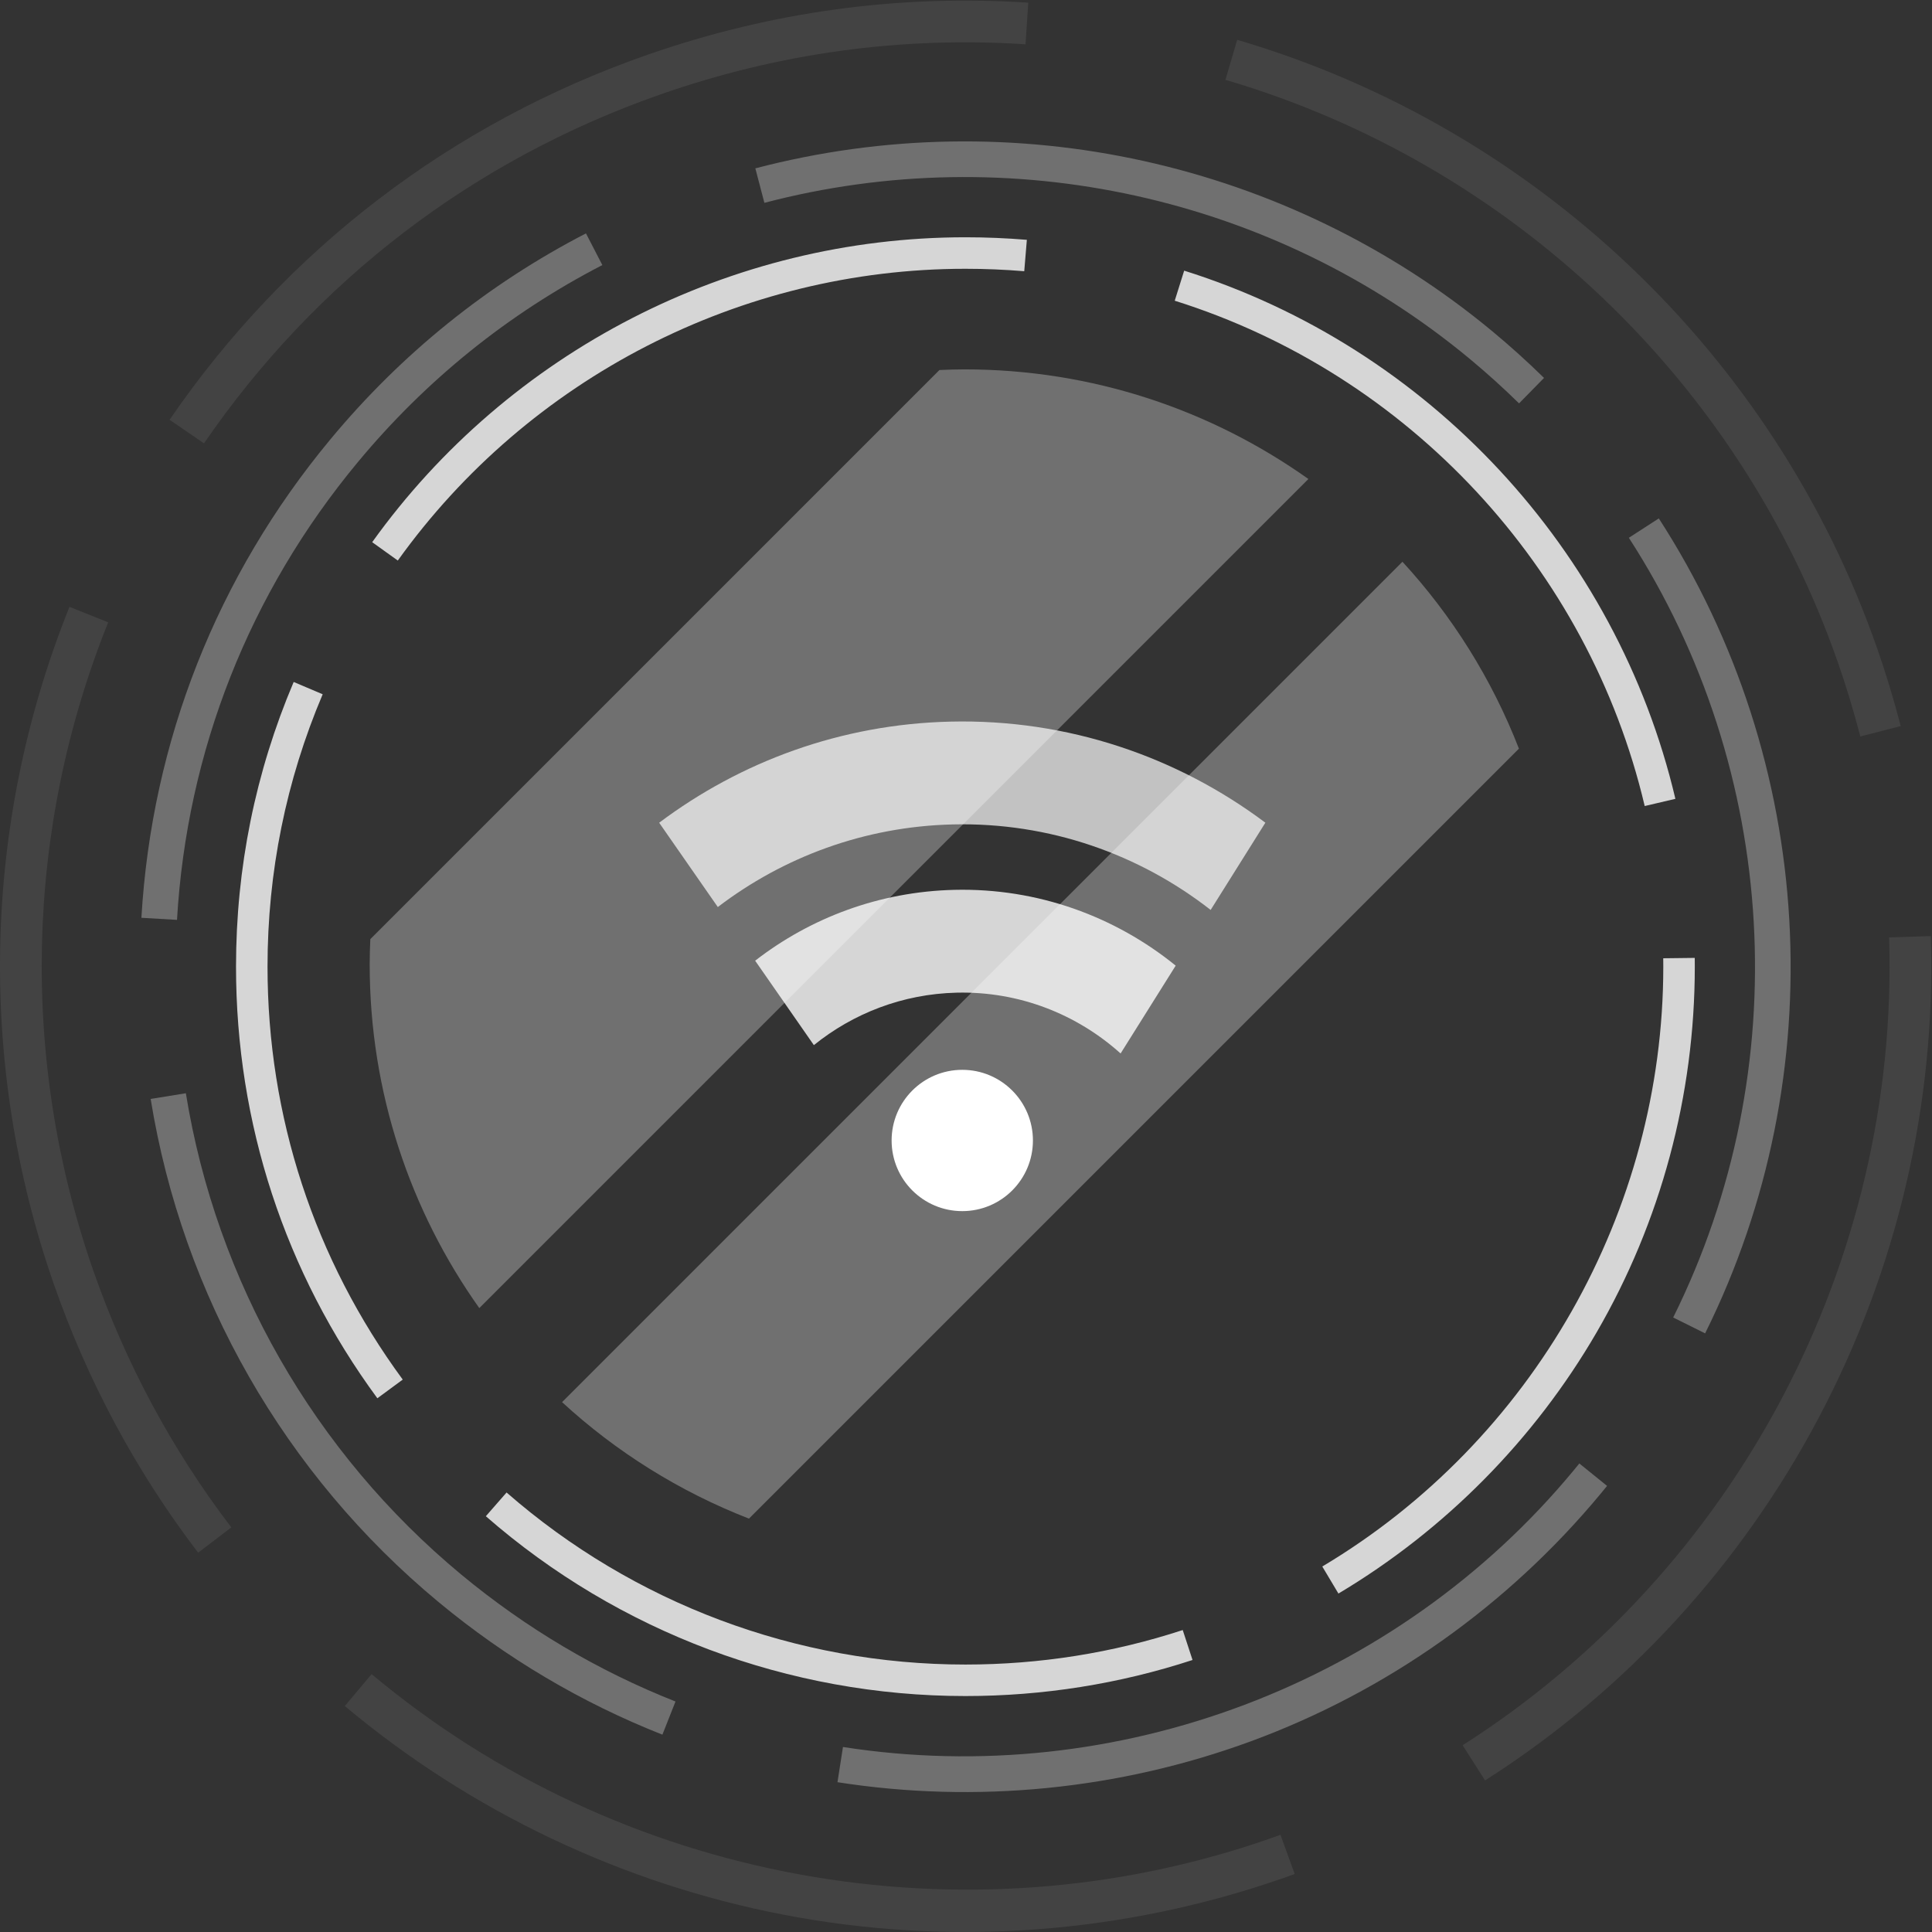 <svg width="259" height="259" viewBox="0 0 259 259" fill="none" xmlns="http://www.w3.org/2000/svg">
<rect x="0" y="0" width="259" height="259" fill="#333333" stroke="none"/>
<g opacity="0.8">
<path d="M129.421 227.368C105.761 227.368 82.93 218.809 65.13 203.262L67.91 200.081C84.939 214.954 106.784 223.146 129.421 223.146C139.379 223.146 149.18 221.59 158.554 218.521L159.868 222.535C150.069 225.74 139.825 227.368 129.421 227.368ZM179.428 213.629L177.263 210.003C205.459 193.189 222.978 162.374 222.978 129.59C222.978 129.214 222.975 128.84 222.97 128.464L227.195 128.414C227.198 128.804 227.201 129.196 227.201 129.59C227.201 146.831 222.649 163.785 214.041 178.613C205.689 192.998 193.72 205.109 179.428 213.629ZM50.588 187.449C38.192 170.587 31.64 150.578 31.64 129.59C31.64 116.349 34.241 103.508 39.37 91.423L43.258 93.073C38.352 104.636 35.864 116.919 35.864 129.59C35.864 149.672 42.132 168.814 53.991 184.945L50.588 187.449ZM220.486 108.056C212.963 76.111 188.82 50.154 157.482 40.313L158.747 36.283C191.502 46.568 216.736 73.7 224.599 107.09L220.486 108.056ZM53.328 75.145L49.895 72.683C68.241 47.089 97.969 31.809 129.421 31.809C132.167 31.809 134.938 31.924 137.658 32.151L137.308 36.359C134.704 36.142 132.05 36.032 129.421 36.032C99.329 36.032 70.884 50.654 53.328 75.145Z" fill="white"/>
</g>
<g opacity="0.3">
<path d="M58.785 214.762C38.178 197.671 24.473 173.72 20.197 147.322L24.916 146.557C29.007 171.812 42.12 194.73 61.837 211.084C70.511 218.273 80.174 224.002 90.556 228.1L88.8 232.545C77.948 228.262 67.85 222.279 58.785 214.762ZM112.271 238.919L113.006 234.198C149.715 239.921 187.232 225.734 210.916 197.174C211.19 196.845 211.457 196.519 211.723 196.189L215.441 199.196C215.161 199.54 214.881 199.881 214.598 200.225C202.14 215.245 185.929 226.725 167.717 233.424C150.051 239.921 130.876 241.823 112.271 238.919ZM18.956 123.038C20.34 99.396 29.085 77.234 44.249 58.951C53.812 47.417 65.355 38.112 78.553 31.288L80.749 35.534C68.124 42.061 57.081 50.964 47.929 62.002C33.419 79.494 25.052 100.699 23.728 123.317L18.956 123.038ZM224.304 176.62C240.829 143.357 238.55 103.307 218.36 72.094L222.377 69.496C243.477 102.117 245.855 143.982 228.585 178.748L224.304 176.62ZM102.472 27.192L101.26 22.57C135.731 13.528 172.666 21.693 200.06 44.412C202.452 46.396 204.785 48.501 206.99 50.664L203.642 54.077C201.531 52.005 199.298 49.992 197.01 48.091C170.799 26.354 135.457 18.541 102.472 27.192Z" fill="white"/>
</g>
<g opacity="0.08">
<path d="M7.24 172.211C-3.082 142.643 -2.346 110.376 9.313 81.351L14.503 83.433C3.347 111.204 2.643 142.078 12.52 170.368C16.864 182.812 23.087 194.385 31.01 204.759L26.566 208.15C18.282 197.309 11.78 185.216 7.24 172.211ZM46.227 228.711L49.816 224.426C83.13 252.328 129.281 260.774 170.258 246.47C170.726 246.305 171.191 246.139 171.656 245.971L173.565 251.225C173.081 251.404 172.59 251.575 172.101 251.75C150.551 259.27 127.38 260.981 105.09 256.691C83.466 252.531 63.112 242.856 46.227 228.711ZM22.735 56.274C38.4 33.426 60.544 16.508 86.777 7.352C103.322 1.575 120.503 -0.779 137.847 0.359L137.481 5.939C120.891 4.851 104.452 7.102 88.619 12.63C63.519 21.392 42.333 37.578 27.346 59.436L22.735 56.274ZM196.078 233.964C232.72 210.625 254.626 169.128 253.251 125.666L258.841 125.489C260.278 170.912 237.379 214.286 199.082 238.681L196.078 233.964ZM164.281 10.701L165.856 5.338C205.847 17.097 237.914 47.584 251.637 86.888C252.836 90.32 253.902 93.836 254.804 97.336L249.389 98.732C248.525 95.383 247.506 92.018 246.359 88.729C233.23 51.124 202.544 21.955 164.281 10.701Z" fill="white"/>
</g>
<path opacity="0.3" d="M49.644 125.9L125.94 49.603C127.057 49.557 128.175 49.518 129.303 49.518C146.484 49.518 162.382 54.971 175.401 64.213L64.254 175.36C55.011 162.34 49.559 146.443 49.559 129.262C49.559 128.135 49.598 127.016 49.644 125.9ZM203.624 100.363C199.993 91.031 194.67 82.55 188.009 75.306L75.348 187.968C82.59 194.628 91.072 199.953 100.404 203.584L203.624 100.363Z" fill="white"/>
<path d="M138.472 152.891C138.472 158.123 134.228 162.361 129 162.361C123.769 162.361 119.528 158.123 119.528 152.891C119.528 147.659 123.769 143.419 129 143.419C134.228 143.419 138.472 147.659 138.472 152.891Z" fill="white"/>
<path opacity="0.8" d="M101.234 128.789L109.105 140.108C114.366 135.859 121 133.247 128.256 133.074C136.668 132.875 144.404 135.992 150.225 141.226L157.611 129.451C149.506 122.876 139.138 119.025 127.928 119.291C117.871 119.532 108.646 123.047 101.234 128.789Z" fill="white"/>
<path opacity="0.7" d="M88.367 110.293L96.228 121.596C105.009 114.899 115.879 110.803 127.719 110.521C140.714 110.213 152.758 114.538 162.297 121.984L169.633 110.289C157.859 101.464 143.187 96.362 127.393 96.739C112.747 97.086 99.292 102.093 88.367 110.293Z" fill="white"/>
</svg>
